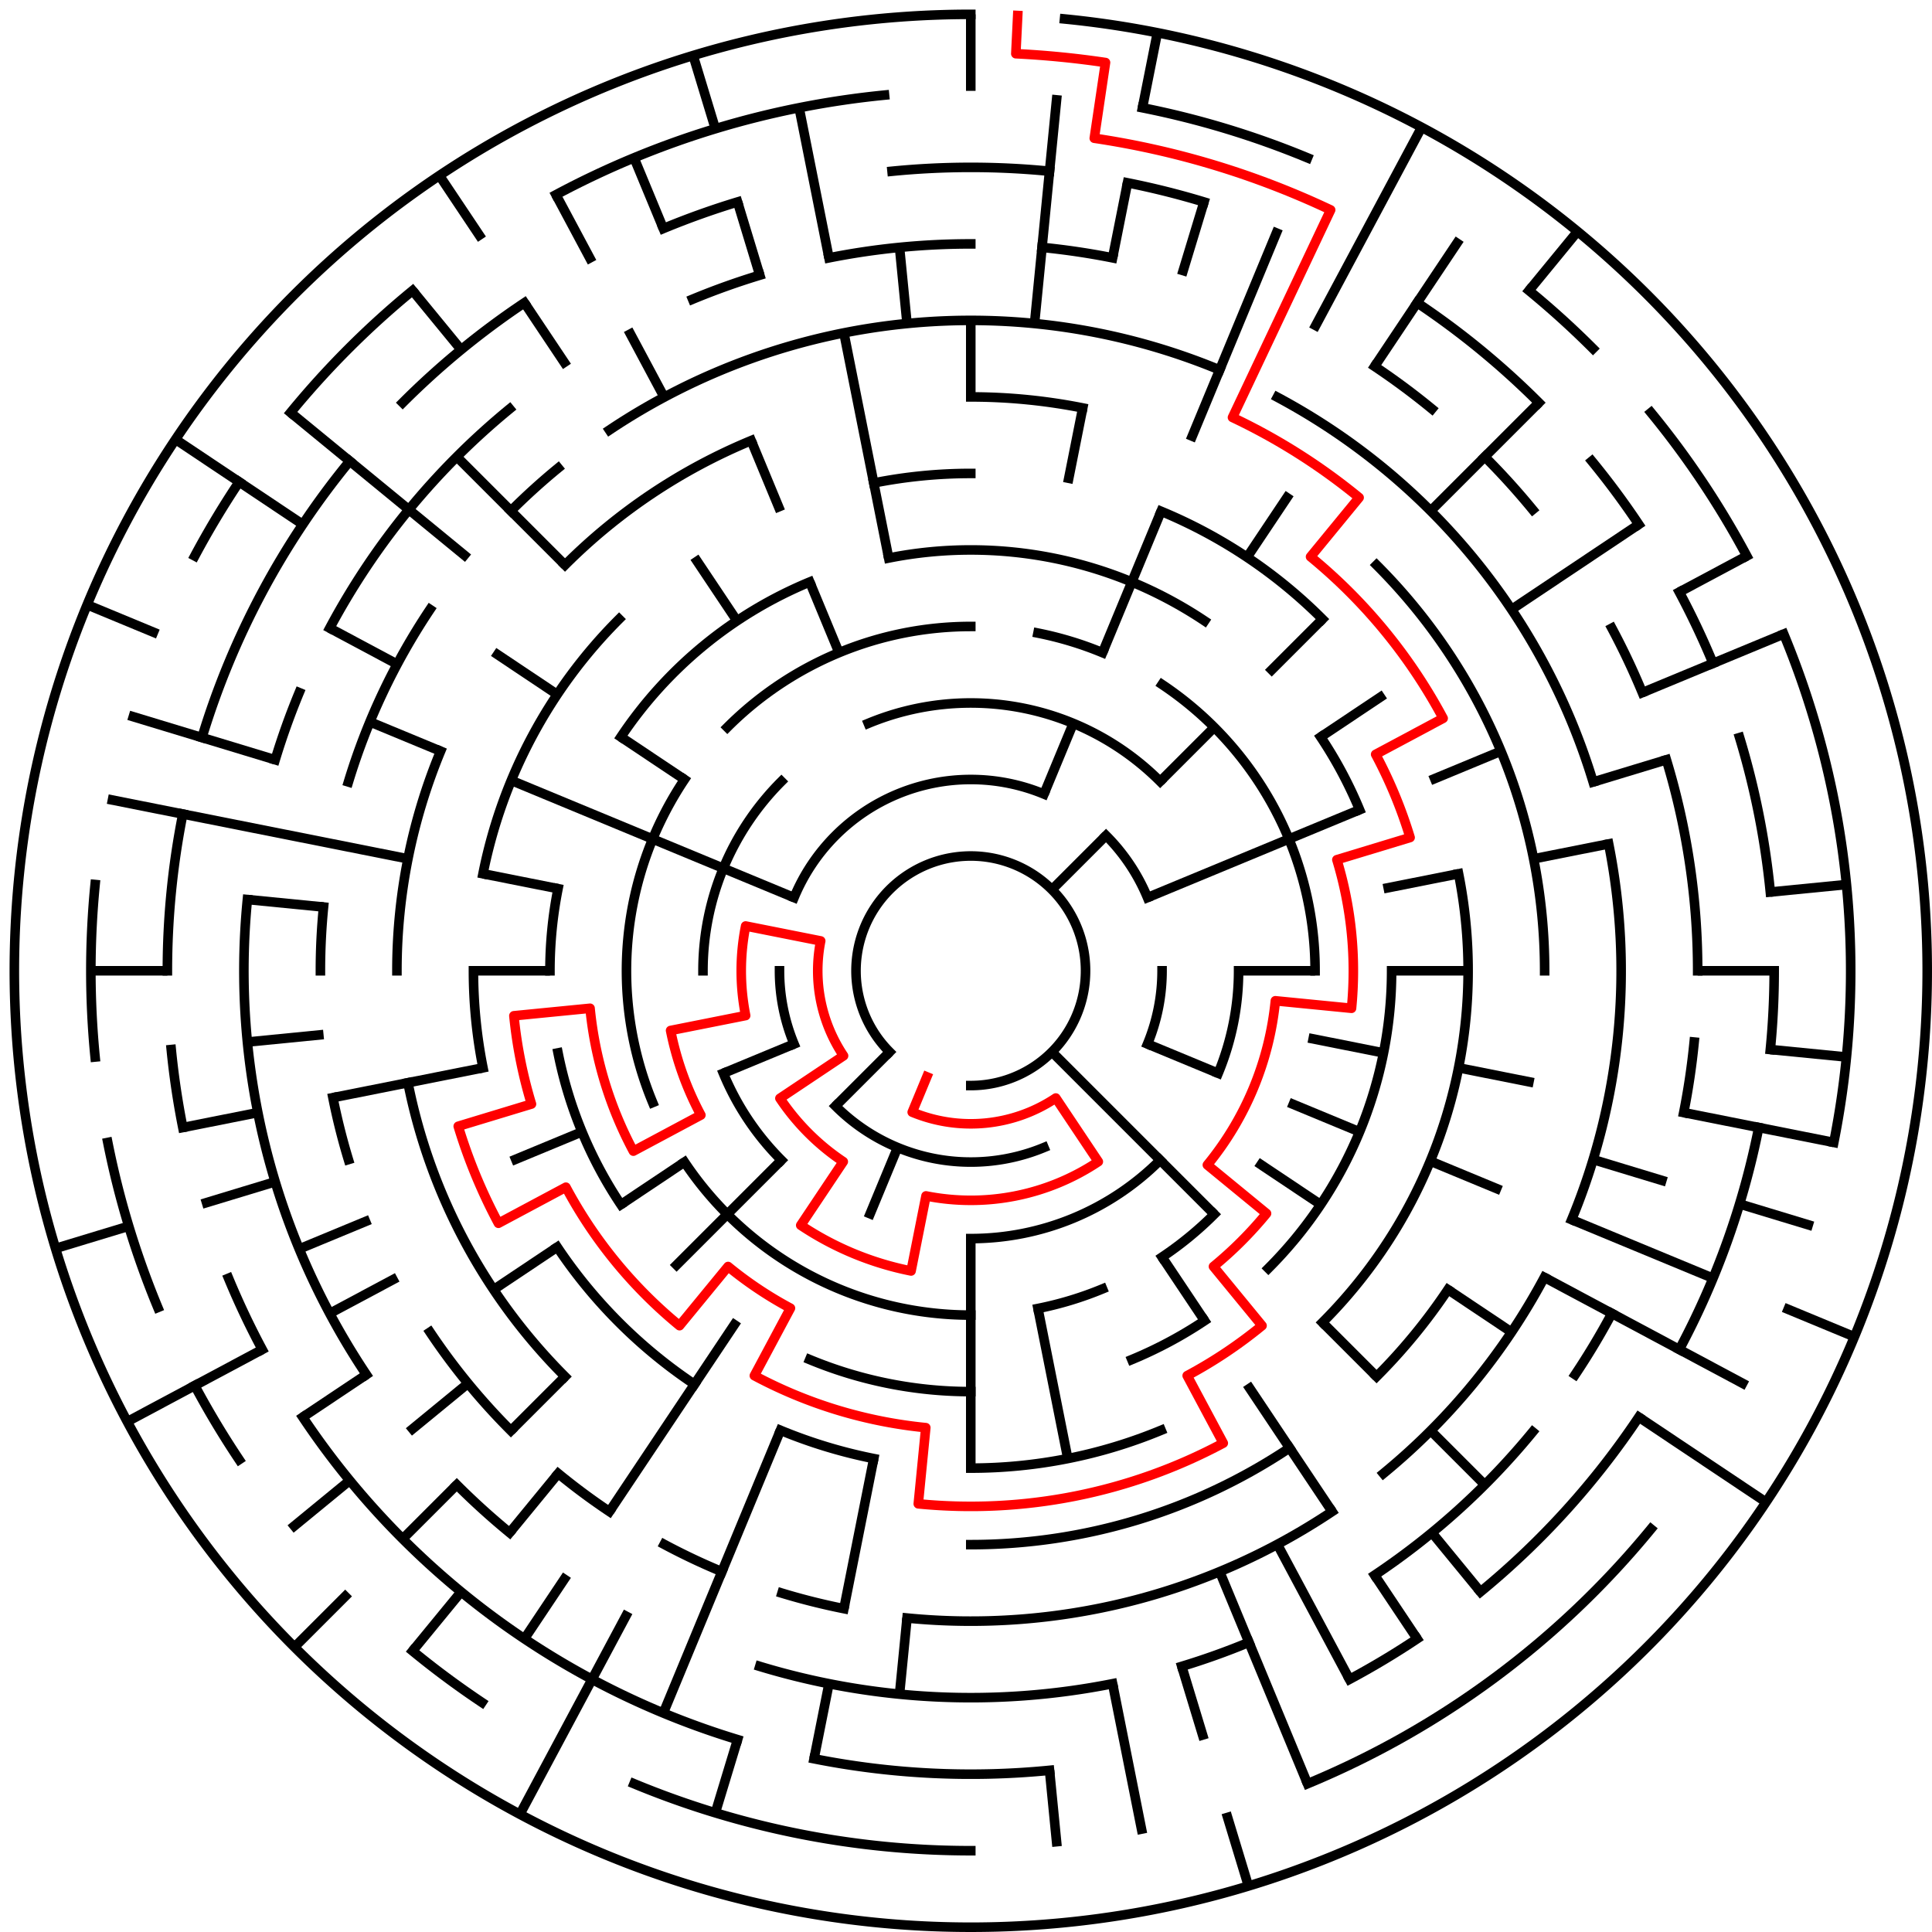 ﻿<?xml version="1.0" encoding="utf-8" standalone="no"?>
<!DOCTYPE svg PUBLIC "-//W3C//DTD SVG 1.1//EN" "http://www.w3.org/Graphics/SVG/1.1/DTD/svg11.dtd">
<svg width="404" height="404" version="1.1" xmlns="http://www.w3.org/2000/svg">
  <title>25 cells diameter theta maze</title>
  <g fill="none" stroke="#000000" stroke-width="2" stroke-linecap="square">
    <path d="M 186.029,219.971 A 24,24 0 1,1 203,227" />
    <path d="M 166.045,187.693 A 40,40 0 0,1 218.307,166.045" />
    <path d="M 231.284,174.716 A 40,40 0 0,1 239.955,187.693" />
    <path d="M 243,203 A 40,40 0 0,1 239.955,218.307" />
    <path d="M 218.307,239.955 A 40,40 0 0,1 174.716,231.284" />
    <path d="M 166.045,218.307 A 40,40 0 0,1 163,203" />
    <path d="M 181.57,151.263 A 56,56 0 0,1 242.598,163.402" />
    <path d="M 259,203 A 56,56 0 0,1 254.737,224.43" />
    <path d="M 242.598,242.598 A 56,56 0 0,1 203,259" />
    <path d="M 163.402,242.598 A 56,56 0 0,1 151.263,224.43" />
    <path d="M 147,203 A 56,56 0 0,1 163.402,163.402" />
    <path d="M 152.088,152.088 A 72,72 0 0,1 203,131" />
    <path d="M 217.047,132.383 A 72,72 0 0,1 230.553,136.481" />
    <path d="M 243.001,143.134 A 72,72 0 0,1 275,203" />
    <path d="M 253.912,253.912 A 72,72 0 0,1 243.001,262.866" />
    <path d="M 230.553,269.519 A 72,72 0 0,1 217.047,273.617" />
    <path d="M 203,275 A 72,72 0 0,1 143.134,243.001" />
    <path d="M 136.481,230.553 A 72,72 0 0,1 143.134,162.999" />
    <path d="M 185.832,116.691 A 88,88 0 0,1 251.89,129.831" />
    <path d="M 276.169,154.11 A 88,88 0 0,1 284.301,169.324" />
    <path d="M 291,203 A 88,88 0 0,1 265.225,265.225" />
    <path d="M 251.89,276.169 A 88,88 0 0,1 236.676,284.301" />
    <path d="M 203,291 A 88,88 0 0,1 169.324,284.301" />
    <path d="M 129.831,251.89 A 88,88 0 0,1 116.691,220.168" />
    <path d="M 115,203 A 88,88 0 0,1 116.691,185.832" />
    <path d="M 129.831,154.11 A 88,88 0 0,1 169.324,121.699" />
    <path d="M 182.711,100.998 A 104,104 0 0,1 203,99" />
    <path d="M 242.799,106.917 A 104,104 0 0,1 276.539,129.461" />
    <path d="M 305.002,182.711 A 104,104 0 0,1 276.539,276.539" />
    <path d="M 242.799,299.083 A 104,104 0 0,1 203,307" />
    <path d="M 182.711,305.002 A 104,104 0 0,1 163.201,299.083" />
    <path d="M 145.221,289.473 A 104,104 0 0,1 116.527,260.779" />
    <path d="M 100.998,223.289 A 104,104 0 0,1 99,203" />
    <path d="M 100.998,182.711 A 104,104 0 0,1 129.461,129.461" />
    <path d="M 203,83 A 120,120 0 0,1 226.411,85.306" />
    <path d="M 287.853,118.147 A 120,120 0 0,1 323,203" />
    <path d="M 302.776,269.668 A 120,120 0 0,1 287.853,287.853" />
    <path d="M 269.668,302.776 A 120,120 0 0,1 203,323" />
    <path d="M 118.147,287.853 A 120,120 0 0,1 85.306,226.411" />
    <path d="M 83,203 A 120,120 0 0,1 92.134,157.078" />
    <path d="M 118.147,118.147 A 120,120 0 0,1 157.078,92.134" />
    <path d="M 127.442,89.92 A 136,136 0 0,1 255.045,77.352" />
    <path d="M 267.11,83.059 A 136,136 0 0,1 333.144,163.521" />
    <path d="M 336.387,176.468 A 136,136 0 0,1 328.648,255.045" />
    <path d="M 322.941,267.11 A 136,136 0 0,1 289.277,308.129" />
    <path d="M 278.558,316.08 A 136,136 0 0,1 189.67,338.345" />
    <path d="M 176.468,336.387 A 136,136 0 0,1 163.521,333.144" />
    <path d="M 150.955,328.648 A 136,136 0 0,1 138.89,322.941" />
    <path d="M 127.442,316.08 A 136,136 0 0,1 116.723,308.129" />
    <path d="M 106.833,299.167 A 136,136 0 0,1 89.92,278.558" />
    <path d="M 72.856,242.479 A 136,136 0 0,1 69.613,229.532" />
    <path d="M 67,203 A 136,136 0 0,1 67.655,189.67" />
    <path d="M 72.856,163.521 A 136,136 0 0,1 89.92,127.442" />
    <path d="M 106.833,106.833 A 136,136 0 0,1 116.723,97.871" />
    <path d="M 173.346,53.921 A 152,152 0 0,1 203,51" />
    <path d="M 217.899,51.732 A 152,152 0 0,1 232.654,53.921" />
    <path d="M 287.447,76.617 A 152,152 0 0,1 299.428,85.502" />
    <path d="M 310.48,95.52 A 152,152 0 0,1 320.498,106.572" />
    <path d="M 337.052,131.348 A 152,152 0 0,1 343.43,144.832" />
    <path d="M 348.455,158.877 A 152,152 0 0,1 355,203" />
    <path d="M 354.268,217.899 A 152,152 0 0,1 352.079,232.654" />
    <path d="M 337.052,274.652 A 152,152 0 0,1 329.383,287.447" />
    <path d="M 320.498,299.428 A 152,152 0 0,1 287.447,329.383" />
    <path d="M 261.168,343.43 A 152,152 0 0,1 247.123,348.455" />
    <path d="M 232.654,352.079 A 152,152 0 0,1 158.877,348.455" />
    <path d="M 106.572,320.498 A 152,152 0 0,1 95.52,310.48" />
    <path d="M 76.617,287.447 A 152,152 0 0,1 51.732,188.101" />
    <path d="M 57.545,158.877 A 152,152 0 0,1 62.57,144.832" />
    <path d="M 68.948,131.348 A 152,152 0 0,1 106.572,85.502" />
    <path d="M 144.832,62.57 A 152,152 0 0,1 158.877,57.545" />
    <path d="M 186.533,35.809 A 168,168 0 0,1 219.467,35.809" />
    <path d="M 235.775,38.228 A 168,168 0 0,1 251.768,42.234" />
    <path d="M 296.336,63.313 A 168,168 0 0,1 321.794,84.206" />
    <path d="M 332.866,96.422 A 168,168 0 0,1 342.687,109.664" />
    <path d="M 351.163,123.805 A 168,168 0 0,1 358.212,138.709" />
    <path d="M 363.766,154.232 A 168,168 0 0,1 370.191,186.533" />
    <path d="M 371,203 A 168,168 0 0,1 370.191,219.467" />
    <path d="M 367.772,235.775 A 168,168 0 0,1 351.163,282.195" />
    <path d="M 342.687,296.336 A 168,168 0 0,1 309.578,332.866" />
    <path d="M 296.336,342.687 A 168,168 0 0,1 282.195,351.163" />
    <path d="M 219.467,370.191 A 168,168 0 0,1 170.225,367.772" />
    <path d="M 154.232,363.766 A 168,168 0 0,1 63.313,296.336" />
    <path d="M 54.837,282.195 A 168,168 0 0,1 47.788,267.291" />
    <path d="M 38.228,235.775 A 168,168 0 0,1 35.809,219.467" />
    <path d="M 35,203 A 168,168 0 0,1 38.228,170.225" />
    <path d="M 42.234,154.232 A 168,168 0 0,1 73.134,96.422" />
    <path d="M 84.206,84.206 A 168,168 0 0,1 109.664,63.313" />
    <path d="M 138.709,47.788 A 168,168 0 0,1 154.232,42.234" />
    <path d="M 238.897,22.536 A 184,184 0 0,1 273.414,33.006" />
    <path d="M 319.728,60.766 A 184,184 0 0,1 333.108,72.892" />
    <path d="M 345.234,86.272 A 184,184 0 0,1 365.274,116.263" />
    <path d="M 372.994,132.586 A 184,184 0 0,1 383.464,238.897" />
    <path d="M 345.234,319.728 A 184,184 0 0,1 273.414,372.994" />
    <path d="M 203,387 A 184,184 0 0,1 132.586,372.994" />
    <path d="M 100.775,355.99 A 184,184 0 0,1 86.272,345.234" />
    <path d="M 50.01,305.225 A 184,184 0 0,1 40.726,289.737" />
    <path d="M 33.006,273.414 A 184,184 0 0,1 22.536,238.897" />
    <path d="M 19.886,221.035 A 184,184 0 0,1 19.886,184.965" />
    <path d="M 40.726,116.263 A 184,184 0 0,1 50.01,100.775" />
    <path d="M 60.766,86.272 A 184,184 0 0,1 86.272,60.766" />
    <path d="M 116.263,40.726 A 184,184 0 0,1 184.965,19.886" />
    <path d="M 222.603,3.963 A 200,200 0 1,1 203,3" />
  </g>
  <g fill="none" stroke="#000000" stroke-width="2" stroke-linecap="butt">
    <line x1="203" y1="3" x2="203" y2="19" />
    <line x1="203" y1="67" x2="203" y2="83" />
    <line x1="221.035" y1="19.886" x2="216.33" y2="67.655" />
    <line x1="242.018" y1="6.843" x2="238.897" y2="22.536" />
    <line x1="235.775" y1="38.228" x2="232.654" y2="53.921" />
    <line x1="226.411" y1="85.306" x2="223.289" y2="100.998" />
    <line x1="251.768" y1="42.234" x2="247.123" y2="57.545" />
    <line x1="267.291" y1="47.788" x2="248.922" y2="92.134" />
    <line x1="242.799" y1="106.917" x2="230.553" y2="136.481" />
    <line x1="224.43" y1="151.263" x2="218.307" y2="166.045" />
    <line x1="297.279" y1="26.616" x2="274.652" y2="68.948" />
    <line x1="305.225" y1="50.01" x2="287.447" y2="76.617" />
    <line x1="269.668" y1="103.224" x2="260.779" y2="116.527" />
    <line x1="329.879" y1="48.398" x2="319.728" y2="60.766" />
    <line x1="321.794" y1="84.206" x2="299.167" y2="106.833" />
    <line x1="276.539" y1="129.461" x2="265.225" y2="140.775" />
    <line x1="253.912" y1="152.088" x2="242.598" y2="163.402" />
    <line x1="231.284" y1="174.716" x2="219.971" y2="186.029" />
    <line x1="342.687" y1="109.664" x2="316.08" y2="127.442" />
    <line x1="289.473" y1="145.221" x2="276.169" y2="154.11" />
    <line x1="365.274" y1="116.263" x2="351.163" y2="123.805" />
    <line x1="372.994" y1="132.586" x2="343.43" y2="144.832" />
    <line x1="313.866" y1="157.078" x2="299.083" y2="163.201" />
    <line x1="284.301" y1="169.324" x2="239.955" y2="187.693" />
    <line x1="348.455" y1="158.877" x2="333.144" y2="163.521" />
    <line x1="336.387" y1="176.468" x2="320.694" y2="179.589" />
    <line x1="305.002" y1="182.711" x2="289.309" y2="185.832" />
    <line x1="386.114" y1="184.965" x2="370.191" y2="186.533" />
    <line x1="371" y1="203" x2="355" y2="203" />
    <line x1="307" y1="203" x2="291" y2="203" />
    <line x1="275" y1="203" x2="259" y2="203" />
    <line x1="386.114" y1="221.035" x2="370.191" y2="219.467" />
    <line x1="383.464" y1="238.897" x2="352.079" y2="232.654" />
    <line x1="320.694" y1="226.411" x2="305.002" y2="223.289" />
    <line x1="289.309" y1="220.168" x2="273.617" y2="217.047" />
    <line x1="379.077" y1="256.412" x2="363.766" y2="251.768" />
    <line x1="348.455" y1="247.123" x2="333.144" y2="242.479" />
    <line x1="387.776" y1="279.537" x2="372.994" y2="273.414" />
    <line x1="358.212" y1="267.291" x2="328.648" y2="255.045" />
    <line x1="313.866" y1="248.922" x2="299.083" y2="242.799" />
    <line x1="284.301" y1="236.676" x2="269.519" y2="230.553" />
    <line x1="254.737" y1="224.43" x2="239.955" y2="218.307" />
    <line x1="365.274" y1="289.737" x2="322.941" y2="267.11" />
    <line x1="369.294" y1="314.114" x2="342.687" y2="296.336" />
    <line x1="316.08" y1="278.558" x2="302.776" y2="269.668" />
    <line x1="276.169" y1="251.89" x2="262.866" y2="243.001" />
    <line x1="310.48" y1="310.48" x2="299.167" y2="299.167" />
    <line x1="287.853" y1="287.853" x2="276.539" y2="276.539" />
    <line x1="253.912" y1="253.912" x2="219.971" y2="219.971" />
    <line x1="309.578" y1="332.866" x2="299.428" y2="320.498" />
    <line x1="296.336" y1="342.687" x2="287.447" y2="329.383" />
    <line x1="278.558" y1="316.08" x2="260.779" y2="289.473" />
    <line x1="251.89" y1="276.169" x2="243.001" y2="262.866" />
    <line x1="282.195" y1="351.163" x2="267.11" y2="322.941" />
    <line x1="273.414" y1="372.994" x2="255.045" y2="328.648" />
    <line x1="261.057" y1="394.388" x2="256.412" y2="379.077" />
    <line x1="251.768" y1="363.766" x2="247.123" y2="348.455" />
    <line x1="238.897" y1="383.464" x2="232.654" y2="352.079" />
    <line x1="223.289" y1="305.002" x2="217.047" y2="273.617" />
    <line x1="221.035" y1="386.114" x2="219.467" y2="370.191" />
    <line x1="203" y1="307" x2="203" y2="259" />
    <line x1="188.101" y1="354.268" x2="189.67" y2="338.345" />
    <line x1="170.225" y1="367.772" x2="173.346" y2="352.079" />
    <line x1="176.468" y1="336.387" x2="182.711" y2="305.002" />
    <line x1="149.588" y1="379.077" x2="154.232" y2="363.766" />
    <line x1="138.709" y1="358.212" x2="163.201" y2="299.083" />
    <line x1="181.57" y1="254.737" x2="187.693" y2="239.955" />
    <line x1="108.721" y1="379.384" x2="131.348" y2="337.052" />
    <line x1="109.664" y1="342.687" x2="118.553" y2="329.383" />
    <line x1="127.442" y1="316.08" x2="154.11" y2="276.169" />
    <line x1="86.272" y1="345.234" x2="96.422" y2="332.866" />
    <line x1="106.572" y1="320.498" x2="116.723" y2="308.129" />
    <line x1="61.579" y1="344.421" x2="72.892" y2="333.108" />
    <line x1="84.206" y1="321.794" x2="95.52" y2="310.48" />
    <line x1="106.833" y1="299.167" x2="118.147" y2="287.853" />
    <line x1="140.775" y1="265.225" x2="163.402" y2="242.598" />
    <line x1="174.716" y1="231.284" x2="186.029" y2="219.971" />
    <line x1="60.766" y1="319.728" x2="73.134" y2="309.578" />
    <line x1="85.502" y1="299.428" x2="97.871" y2="289.277" />
    <line x1="63.313" y1="296.336" x2="76.617" y2="287.447" />
    <line x1="103.224" y1="269.668" x2="116.527" y2="260.779" />
    <line x1="129.831" y1="251.89" x2="143.134" y2="243.001" />
    <line x1="26.616" y1="297.279" x2="54.837" y2="282.195" />
    <line x1="68.948" y1="274.652" x2="83.059" y2="267.11" />
    <line x1="62.57" y1="261.168" x2="77.352" y2="255.045" />
    <line x1="106.917" y1="242.799" x2="121.699" y2="236.676" />
    <line x1="151.263" y1="224.43" x2="166.045" y2="218.307" />
    <line x1="11.612" y1="261.057" x2="26.923" y2="256.412" />
    <line x1="42.234" y1="251.768" x2="57.545" y2="247.123" />
    <line x1="38.228" y1="235.775" x2="53.921" y2="232.654" />
    <line x1="69.613" y1="229.532" x2="100.998" y2="223.289" />
    <line x1="51.732" y1="217.899" x2="67.655" y2="216.33" />
    <line x1="19" y1="203" x2="35" y2="203" />
    <line x1="99" y1="203" x2="115" y2="203" />
    <line x1="51.732" y1="188.101" x2="67.655" y2="189.67" />
    <line x1="22.536" y1="167.103" x2="85.306" y2="179.589" />
    <line x1="100.998" y1="182.711" x2="116.691" y2="185.832" />
    <line x1="26.923" y1="149.588" x2="57.545" y2="158.877" />
    <line x1="18.224" y1="126.463" x2="33.006" y2="132.586" />
    <line x1="77.352" y1="150.955" x2="92.134" y2="157.078" />
    <line x1="106.917" y1="163.201" x2="166.045" y2="187.693" />
    <line x1="68.948" y1="131.348" x2="83.059" y2="138.89" />
    <line x1="36.706" y1="91.886" x2="63.313" y2="109.664" />
    <line x1="103.224" y1="136.332" x2="116.527" y2="145.221" />
    <line x1="129.831" y1="154.11" x2="143.134" y2="162.999" />
    <line x1="60.766" y1="86.272" x2="97.871" y2="116.723" />
    <line x1="95.52" y1="95.52" x2="118.147" y2="118.147" />
    <line x1="86.272" y1="60.766" x2="96.422" y2="73.134" />
    <line x1="91.886" y1="36.706" x2="100.775" y2="50.01" />
    <line x1="109.664" y1="63.313" x2="118.553" y2="76.617" />
    <line x1="145.221" y1="116.527" x2="154.11" y2="129.831" />
    <line x1="116.263" y1="40.726" x2="123.805" y2="54.837" />
    <line x1="131.348" y1="68.948" x2="138.89" y2="83.059" />
    <line x1="132.586" y1="33.006" x2="138.709" y2="47.788" />
    <line x1="157.078" y1="92.134" x2="163.201" y2="106.917" />
    <line x1="169.324" y1="121.699" x2="175.447" y2="136.481" />
    <line x1="144.943" y1="11.612" x2="149.588" y2="26.923" />
    <line x1="154.232" y1="42.234" x2="158.877" y2="57.545" />
    <line x1="167.103" y1="22.536" x2="173.346" y2="53.921" />
    <line x1="176.468" y1="69.613" x2="185.832" y2="116.691" />
    <line x1="188.101" y1="51.732" x2="189.67" y2="67.655" />
  </g>
  <path fill="none" stroke="#ff0000" stroke-width="2" stroke-linecap="square" stroke-linejoin="round" d="M 212.814,3.241 L 212.421,11.231 A 192,192 0 0,1 231.172,13.078 L 228.825,28.905 A 176,176 0 0,1 278.25,43.898 L 257.727,87.289 A 128,128 0 0,1 284.202,104.055 L 274.052,116.423 A 112,112 0 0,1 301.775,150.204 L 287.664,157.746 A 96,96 0 0,1 294.866,175.133 L 279.555,179.777 A 80,80 0 0,1 282.615,210.841 L 266.692,209.273 A 64,64 0 0,1 252.473,243.601 L 264.841,253.751 A 80,80 0 0,1 253.751,264.841 L 263.902,277.209 A 96,96 0 0,1 248.254,287.664 L 255.796,301.775 A 112,112 0 0,1 192.022,314.461 L 193.59,298.538 A 96,96 0 0,1 157.746,287.664 L 165.288,273.554 A 80,80 0 0,1 152.249,264.841 L 142.098,277.209 A 96,96 0 0,1 118.336,248.254 L 104.225,255.796 A 112,112 0 0,1 95.823,235.512 L 111.134,230.867 A 96,96 0 0,1 107.462,212.41 L 123.385,210.841 A 80,80 0 0,0 132.446,240.712 L 146.557,233.169 A 64,64 0 0,1 140.23,215.486 L 155.922,212.364 A 48,48 0 0,1 155.922,193.636 L 171.615,196.757 A 32,32 0 0,0 176.393,220.778 L 163.089,229.667 A 48,48 0 0,0 176.333,242.911 L 167.444,256.214 A 64,64 0 0,0 190.514,265.77 L 193.636,250.078 A 48,48 0 0,0 229.667,242.911 L 220.778,229.607 A 32,32 0 0,1 190.754,232.564 L 193.816,225.173" />
  <type>Circular</type>
</svg>